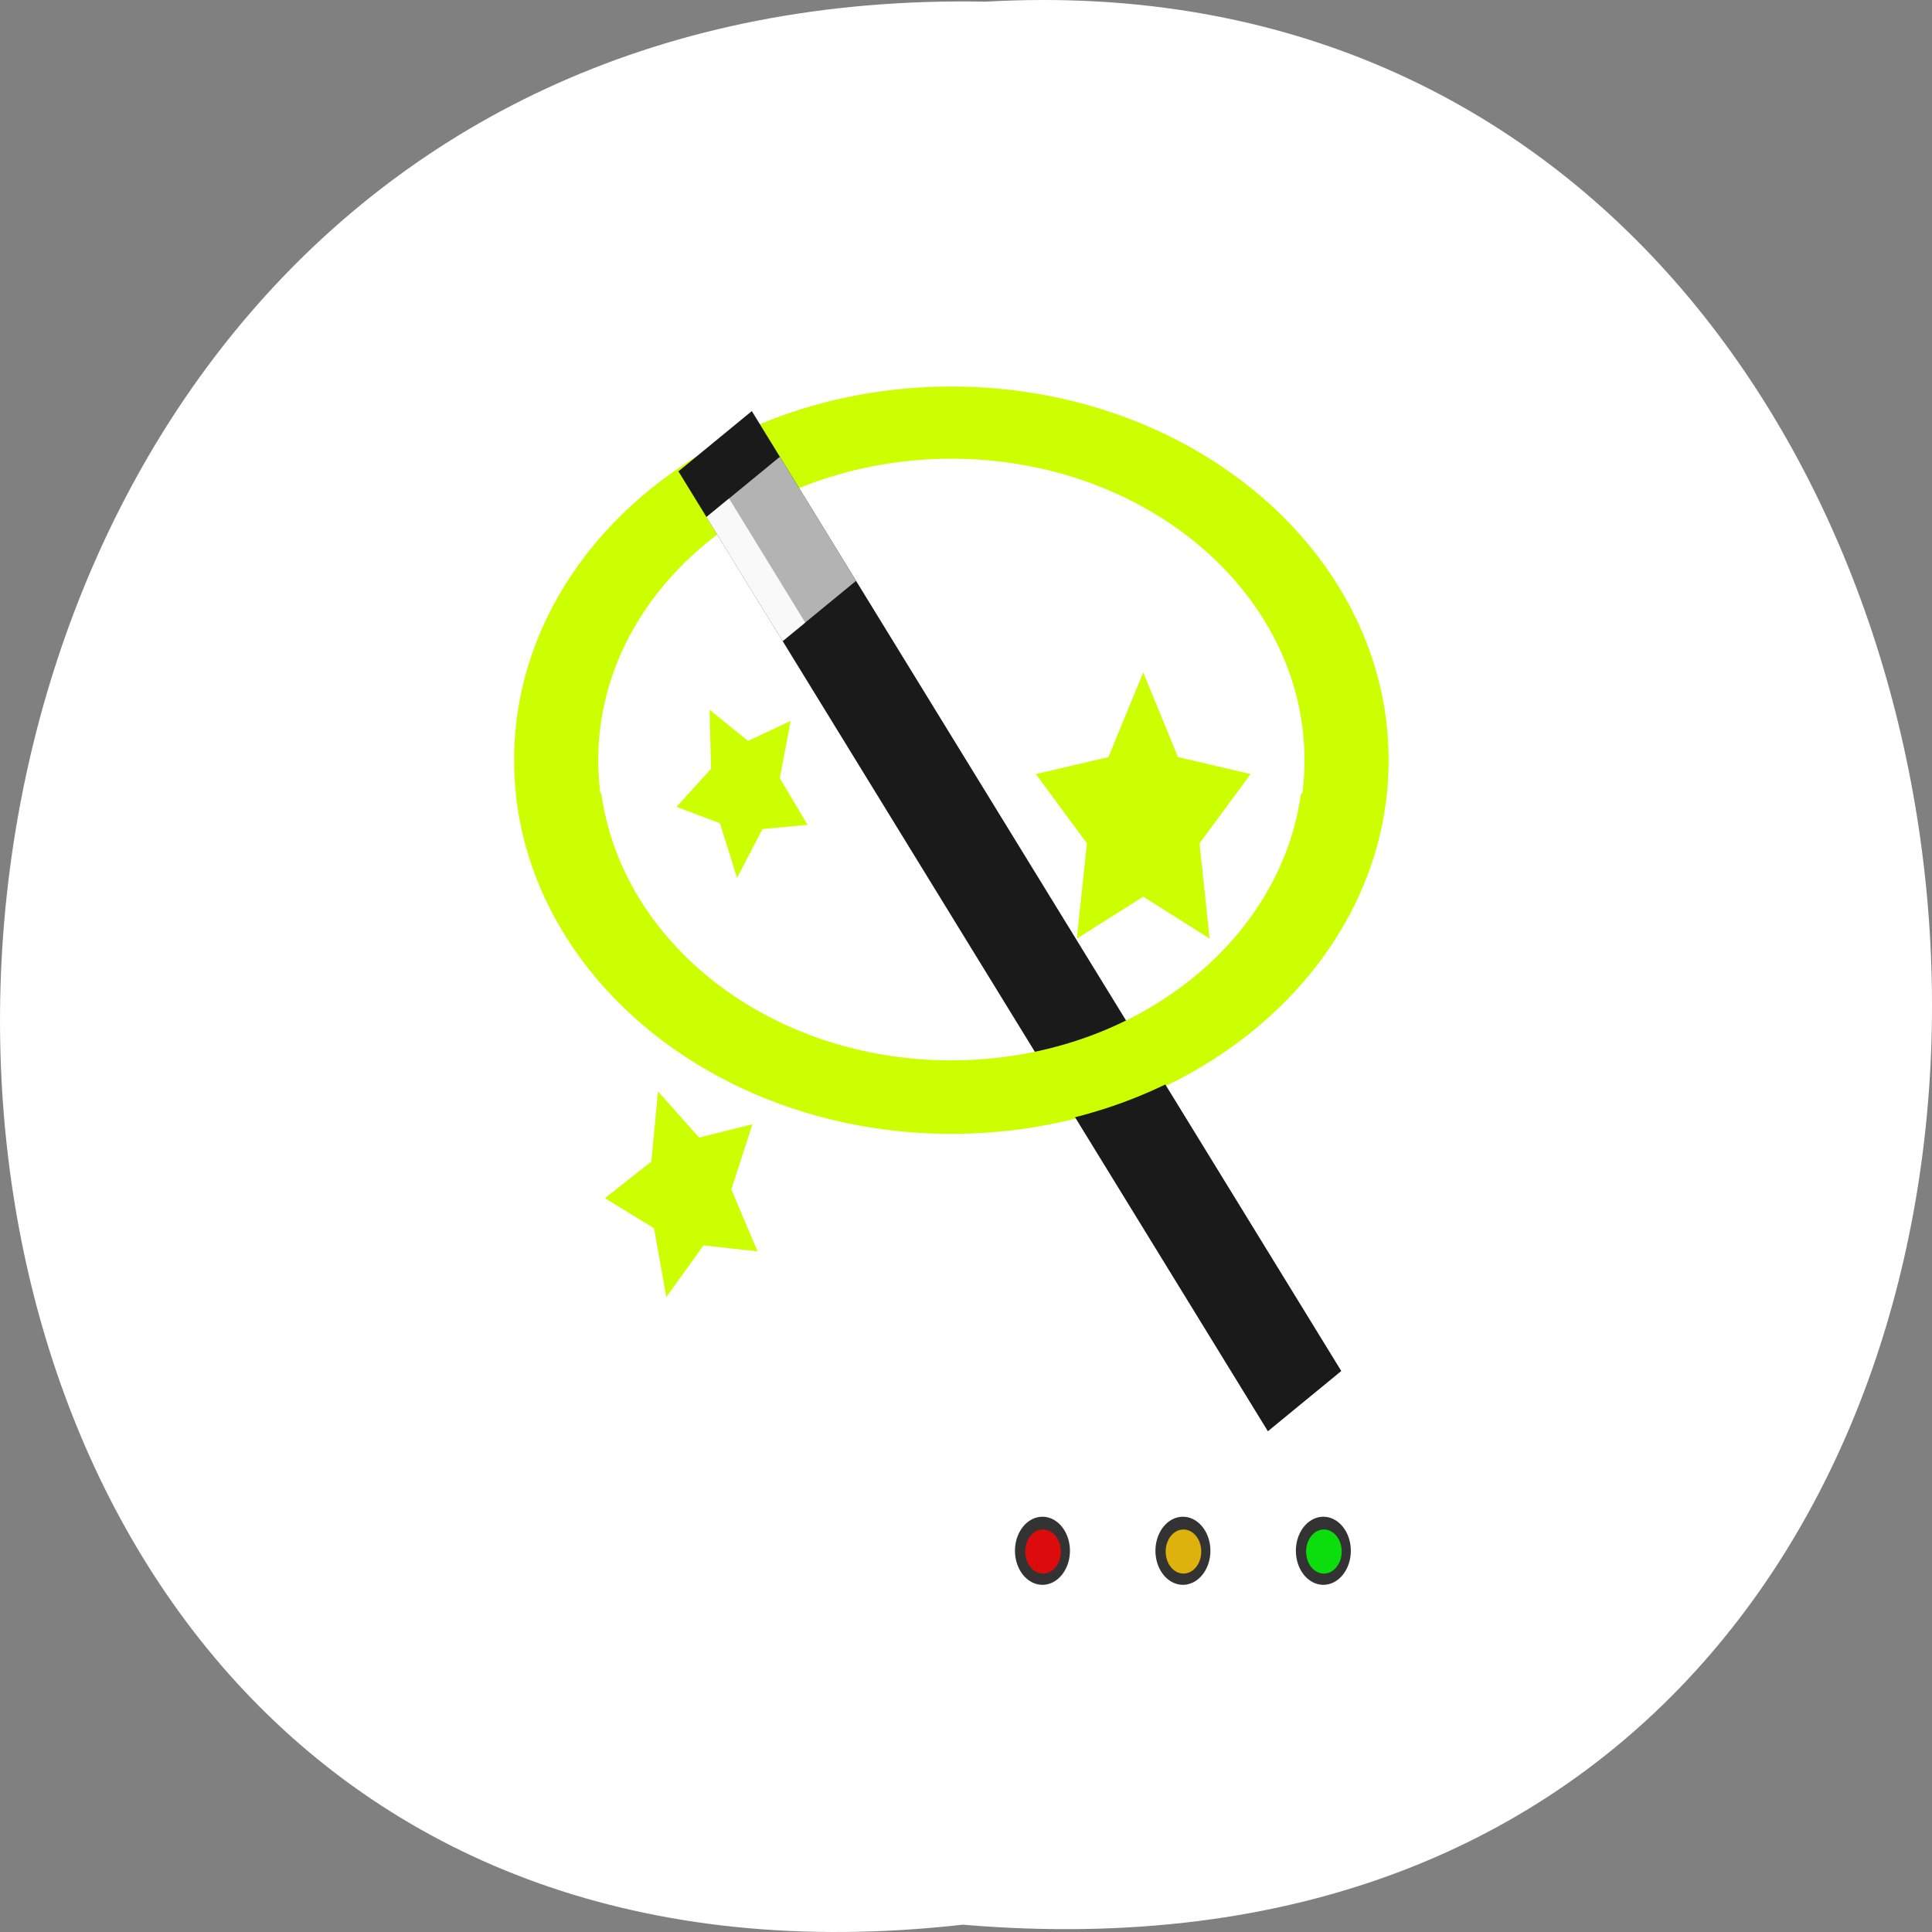 <svg xmlns="http://www.w3.org/2000/svg" xmlns:xlink="http://www.w3.org/1999/xlink" viewBox="0 0 256 256"><rect x="0" y="0" width="256" height="256" fill="#808080" stroke="none"/><defs><path d="m 245.46 129.52 l -97.89 -96.9 c -5.556 -5.502 -16.222 -11.873 -23.7 -14.16 l -39.518 -12.08 c -7.479 -2.286 -18.1 0.391 -23.599 5.948 l -13.441 13.578 c -5.5 5.559 -14.502 14.653 -20 20.21 l -13.44 13.579 c -5.5 5.558 -8.07 16.206 -5.706 23.658 l 12.483 39.39 c 2.363 7.456 8.843 18.06 14.399 23.556 l 97.89 96.9 c 5.558 5.502 14.605 5.455 20.1 -0.101 l 36.26 -36.63 c 5.504 -5.559 14.503 -14.651 20 -20.21 l 36.26 -36.629 c 5.502 -5.56 5.455 -14.606 -0.101 -20.11 z m -178.09 -50.74 c -7.198 0 -13.03 -5.835 -13.03 -13.03 0 -7.197 5.835 -13.03 13.03 -13.03 7.197 0 13.03 5.835 13.03 13.03 -0.001 7.198 -5.836 13.03 -13.03 13.03 z" id="0"/><use id="1" xlink:href="#0"/><path d="m 27.824 36.746 a 0.587 0.621 0 1 1 -1.174 0 0.587 0.621 0 1 1 1.174 0 z" id="2" style="color:#000"/><clipPath id="3"><use xlink:href="#0"/></clipPath><clipPath style="clip-path:url(#3)"><use xlink:href="#1"/></clipPath><clipPath style="clip-path:url(#3)"><use xlink:href="#1"/></clipPath></defs><g transform="translate(0 -796.36)"><path d="m 127.57 1051.39 c -171.78 19.386 -169.4 -258.1 3.059 -254.81 160.39 -9.145 174.86 269.93 -3.059 254.81 z" style="fill:#ffffff;color:#000"/><g transform="matrix(4.652 0 0 5.447 11.471 801.76)"><use xlink:href="#2" transform="matrix(1.333 0 0 1.333 -9.08 -12.249)" width="1" height="1" style="fill:#333"/><use xlink:href="#2" transform="matrix(0.863 0 0 0.863 3.738 5.04)" width="1" height="1" style="fill:#dd0c0c"/><use xlink:href="#2" transform="matrix(1.333 0 0 1.333 -5.079 -12.249)" width="1" height="1" style="fill:#333"/><use xlink:href="#2" transform="matrix(0.863 0 0 0.863 7.738 5.04)" width="1" height="1" style="fill:#ddb20c"/><use xlink:href="#2" transform="matrix(1.333 0 0 1.333 -1.079 -12.249)" width="1" height="1" style="fill:#333"/><use xlink:href="#2" transform="matrix(0.863 0 0 0.863 11.738 5.04)" width="1" height="1" style="fill:#0cdd0c"/><g transform="matrix(1.009 0 0 1.123 0.826 -3.274)" style="color:#000"><path d="m 23.594 10.406 c -6.818 0 -12.344 3.624 -12.344 8.094 0 4.469 5.526 8.094 12.344 8.094 6.818 0 12.344 -3.624 12.344 -8.094 0 -4.469 -5.526 -8.094 -12.344 -8.094 z m 0 1.563 c 5.501 0 9.969 2.925 9.969 6.531 0 3.606 -4.467 6.531 -9.969 6.531 -5.501 0 -9.969 -2.925 -9.969 -6.531 0 -3.606 4.467 -6.531 9.969 -6.531 z" style="fill:#cf0"/><g transform="matrix(0.846 -0.533 0.625 0.781 0 0)"><path d="M 4.787,18.943 H 7.236 V 45.567 H 4.787 z" style="fill:#1a1a1a"/><path d="m 4.787,20.21 h 2.449 v 3.441 H 4.787 z" style="fill:#b3b3b3"/><path d="M 4.787,20.21 H 5.54 v 3.441 H 4.787 z" style="fill:#f9f9f9"/></g><g style="fill:#cf0"><path d="m 11.308 19.221 c 0.588 4.111 5.857 7.344 12.281 7.344 6.424 0 11.693 -3.233 12.281 -7.344 h -2.406 c -0.578 3.247 -4.768 5.781 -9.875 5.781 -5.107 0 -9.297 -2.535 -9.875 -5.781 h -2.406 z"/><path d="m 15.548,30.13 -0.348,-1.492 -1.387,-0.651 1.311,-0.792 0.19,-1.52 1.159,1 1.505,-0.289 -0.595,1.412 0.74,1.342 -1.527,-0.13 z"/><path d="m 16.769,17.408 1.086,0.675 1.202,-0.434 -0.306,1.241 0.785,1.01 -1.275,0.092 -0.717,1.058 -0.482,-1.184 -1.228,-0.355 0.977,-0.824 z"/><path d="m 29.01,16.598 0.982,1.836 2.05,0.366 -1.443,1.501 0.285,2.063 -1.874,-0.908 -1.874,0.908 0.285,-2.063 -1.443,-1.501 2.05,-0.366 z"/></g></g></g></g></svg>